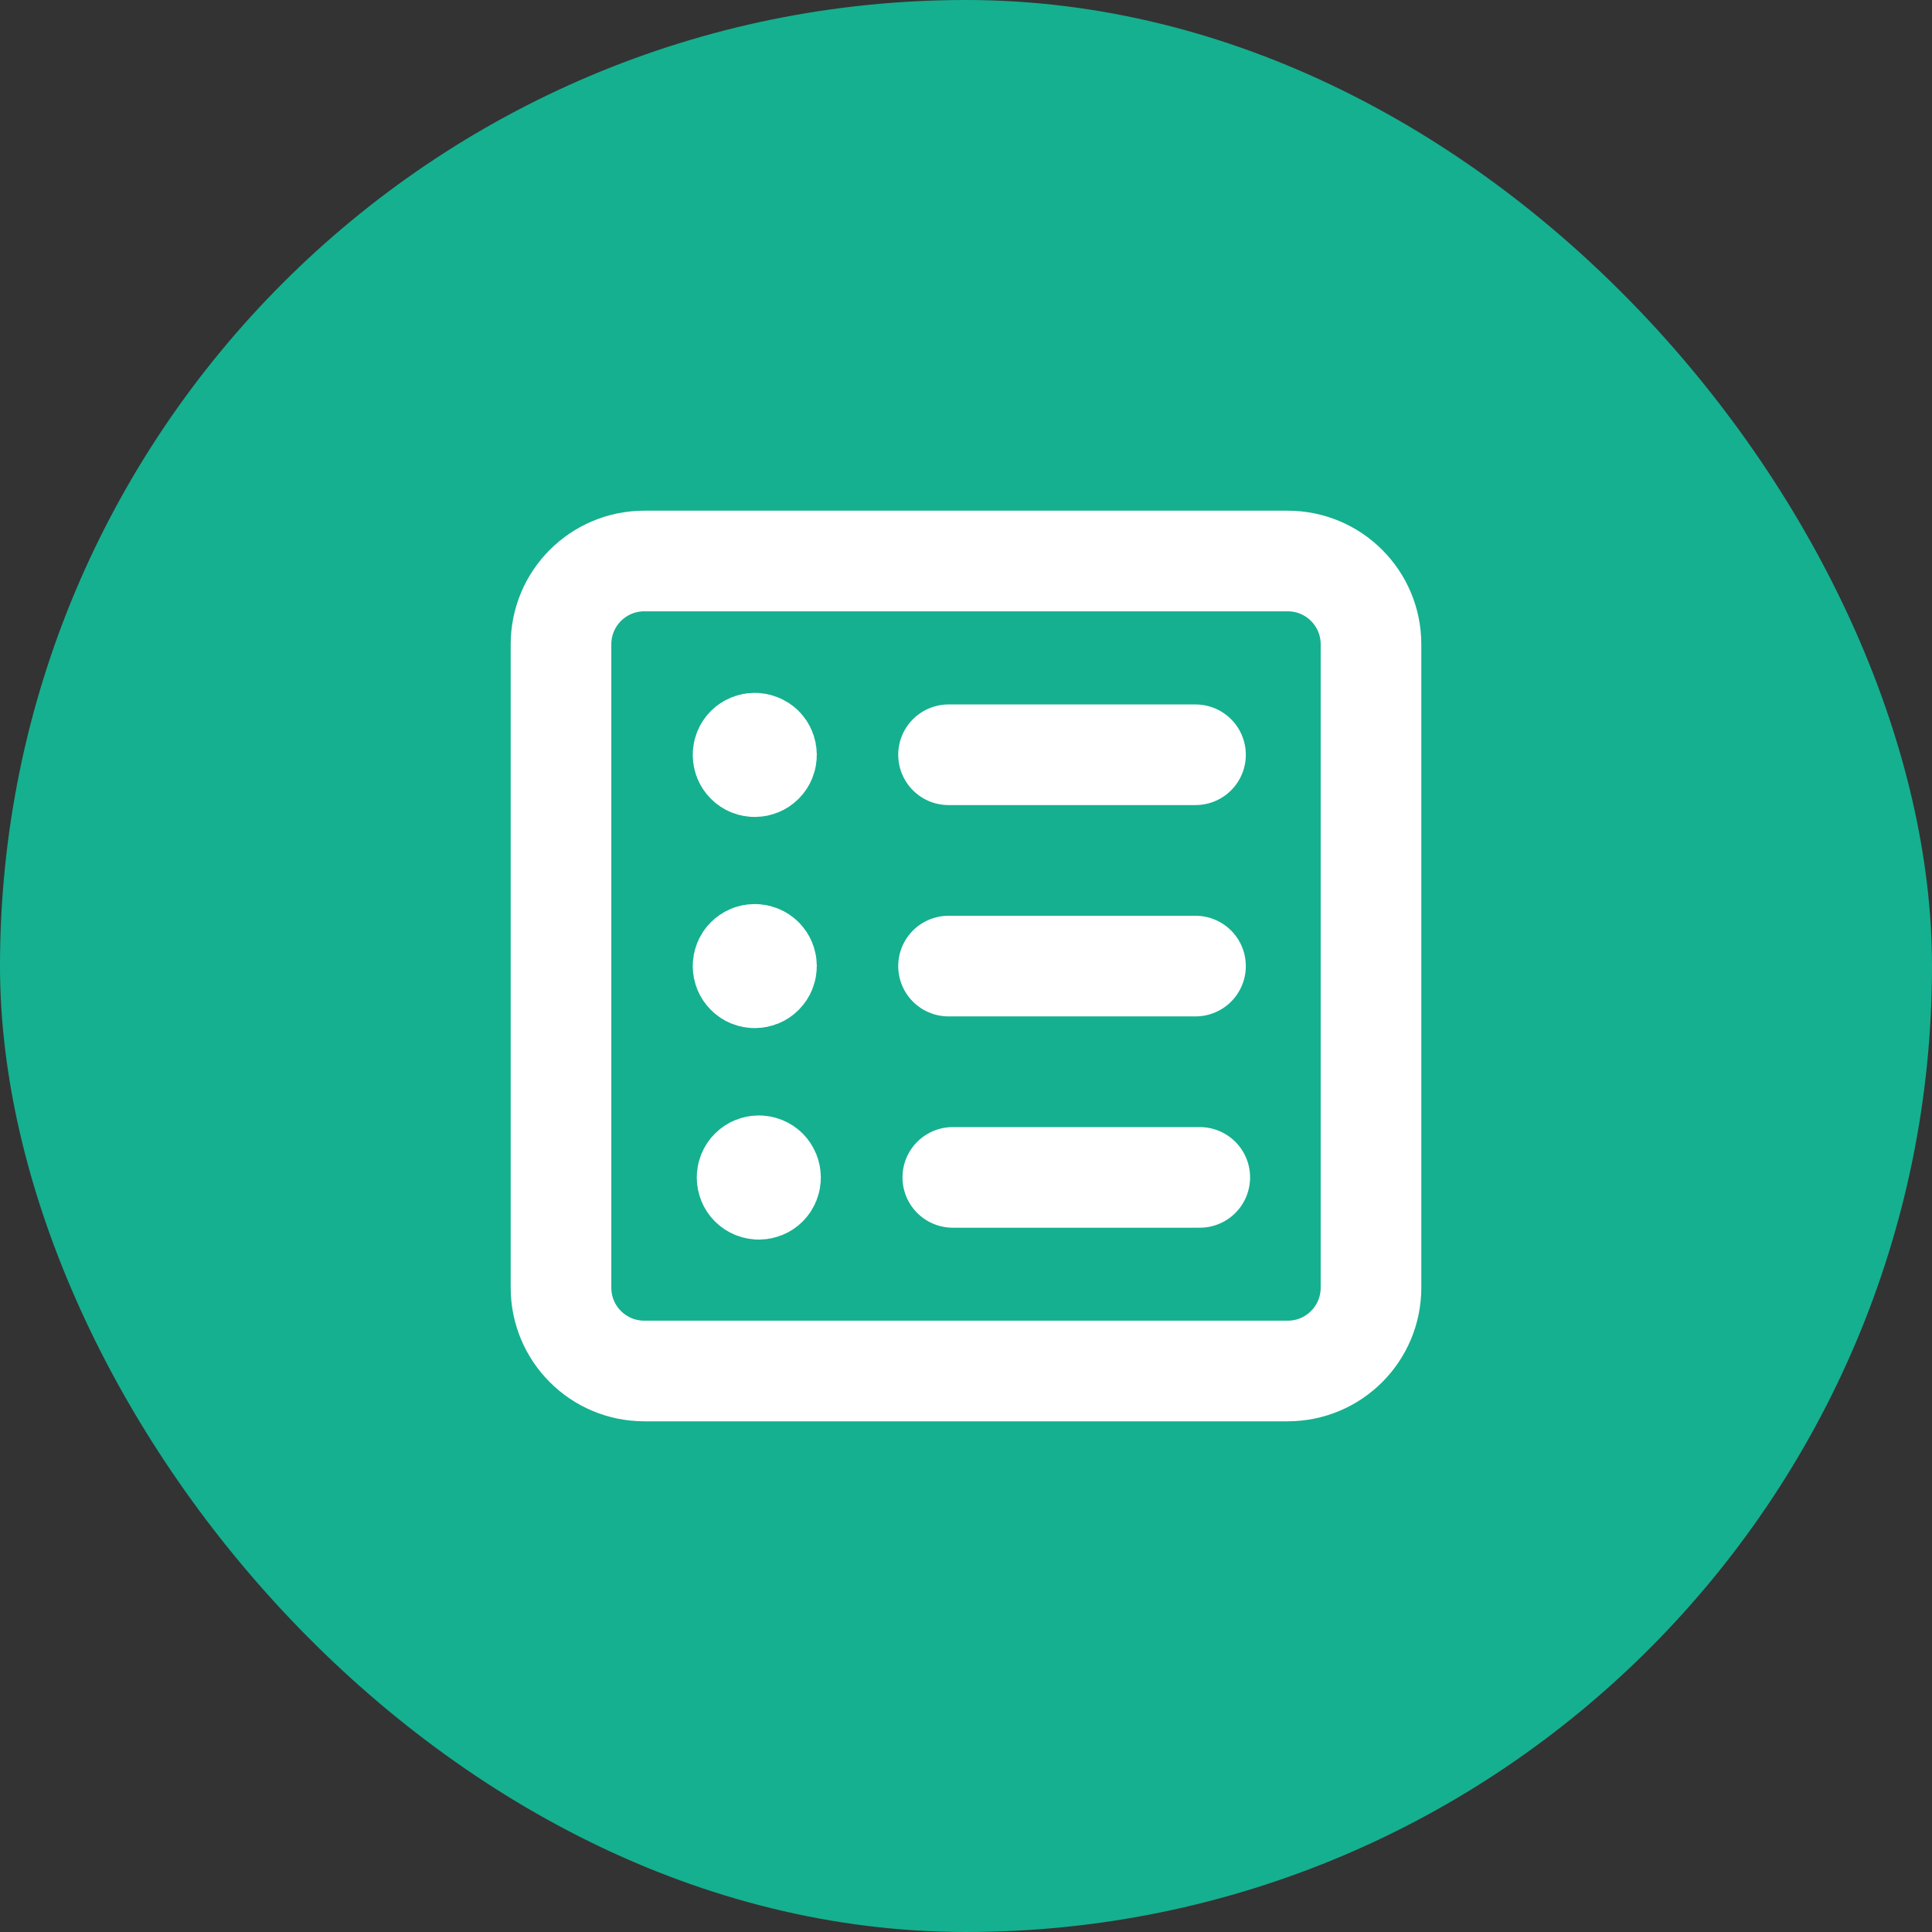 <svg width="24" height="24" viewBox="0 0 24 24" fill="none" xmlns="http://www.w3.org/2000/svg">
<rect x="0" y="0" width="24" height="24" fill="#333333" stroke="none"/>
<rect width="24" height="24" rx="12" fill="#15B08F"/>
<path fill-rule="evenodd" clip-rule="evenodd" d="M17.031 8.004C17.031 7.432 16.568 6.969 15.996 6.969H8.004C7.432 6.969 6.969 7.432 6.969 8.004V15.996C6.969 16.568 7.432 17.031 8.004 17.031H15.996C16.568 17.031 17.031 16.568 17.031 15.996V8.004V8.004Z" stroke="white" stroke-width="1.25" stroke-linecap="round" stroke-linejoin="round"/>
<path d="M14.851 12.001H11.783" stroke="white" stroke-width="1.25" stroke-linecap="round" stroke-linejoin="round"/>
<path d="M9.479 11.898C9.536 11.954 9.536 12.047 9.479 12.104C9.422 12.161 9.329 12.161 9.273 12.104C9.216 12.047 9.216 11.954 9.273 11.898C9.329 11.841 9.422 11.841 9.479 11.898" stroke="white" stroke-width="1.25" stroke-linecap="round" stroke-linejoin="round"/>
<path d="M14.851 9.376H11.783" stroke="white" stroke-width="1.25" stroke-linecap="round" stroke-linejoin="round"/>
<path d="M9.479 9.274C9.536 9.331 9.536 9.424 9.479 9.481C9.422 9.538 9.329 9.538 9.273 9.481C9.216 9.424 9.216 9.331 9.273 9.274C9.329 9.218 9.422 9.218 9.479 9.274" stroke="white" stroke-width="1.25" stroke-linecap="round" stroke-linejoin="round"/>
<path d="M14.904 14.626H11.836" stroke="white" stroke-width="1.25" stroke-linecap="round" stroke-linejoin="round"/>
<path d="M9.53 14.524C9.586 14.581 9.586 14.674 9.53 14.731C9.473 14.788 9.38 14.788 9.323 14.731C9.266 14.674 9.266 14.581 9.323 14.524C9.38 14.467 9.473 14.467 9.53 14.524" stroke="white" stroke-width="1.25" stroke-linecap="round" stroke-linejoin="round"/>
</svg>
